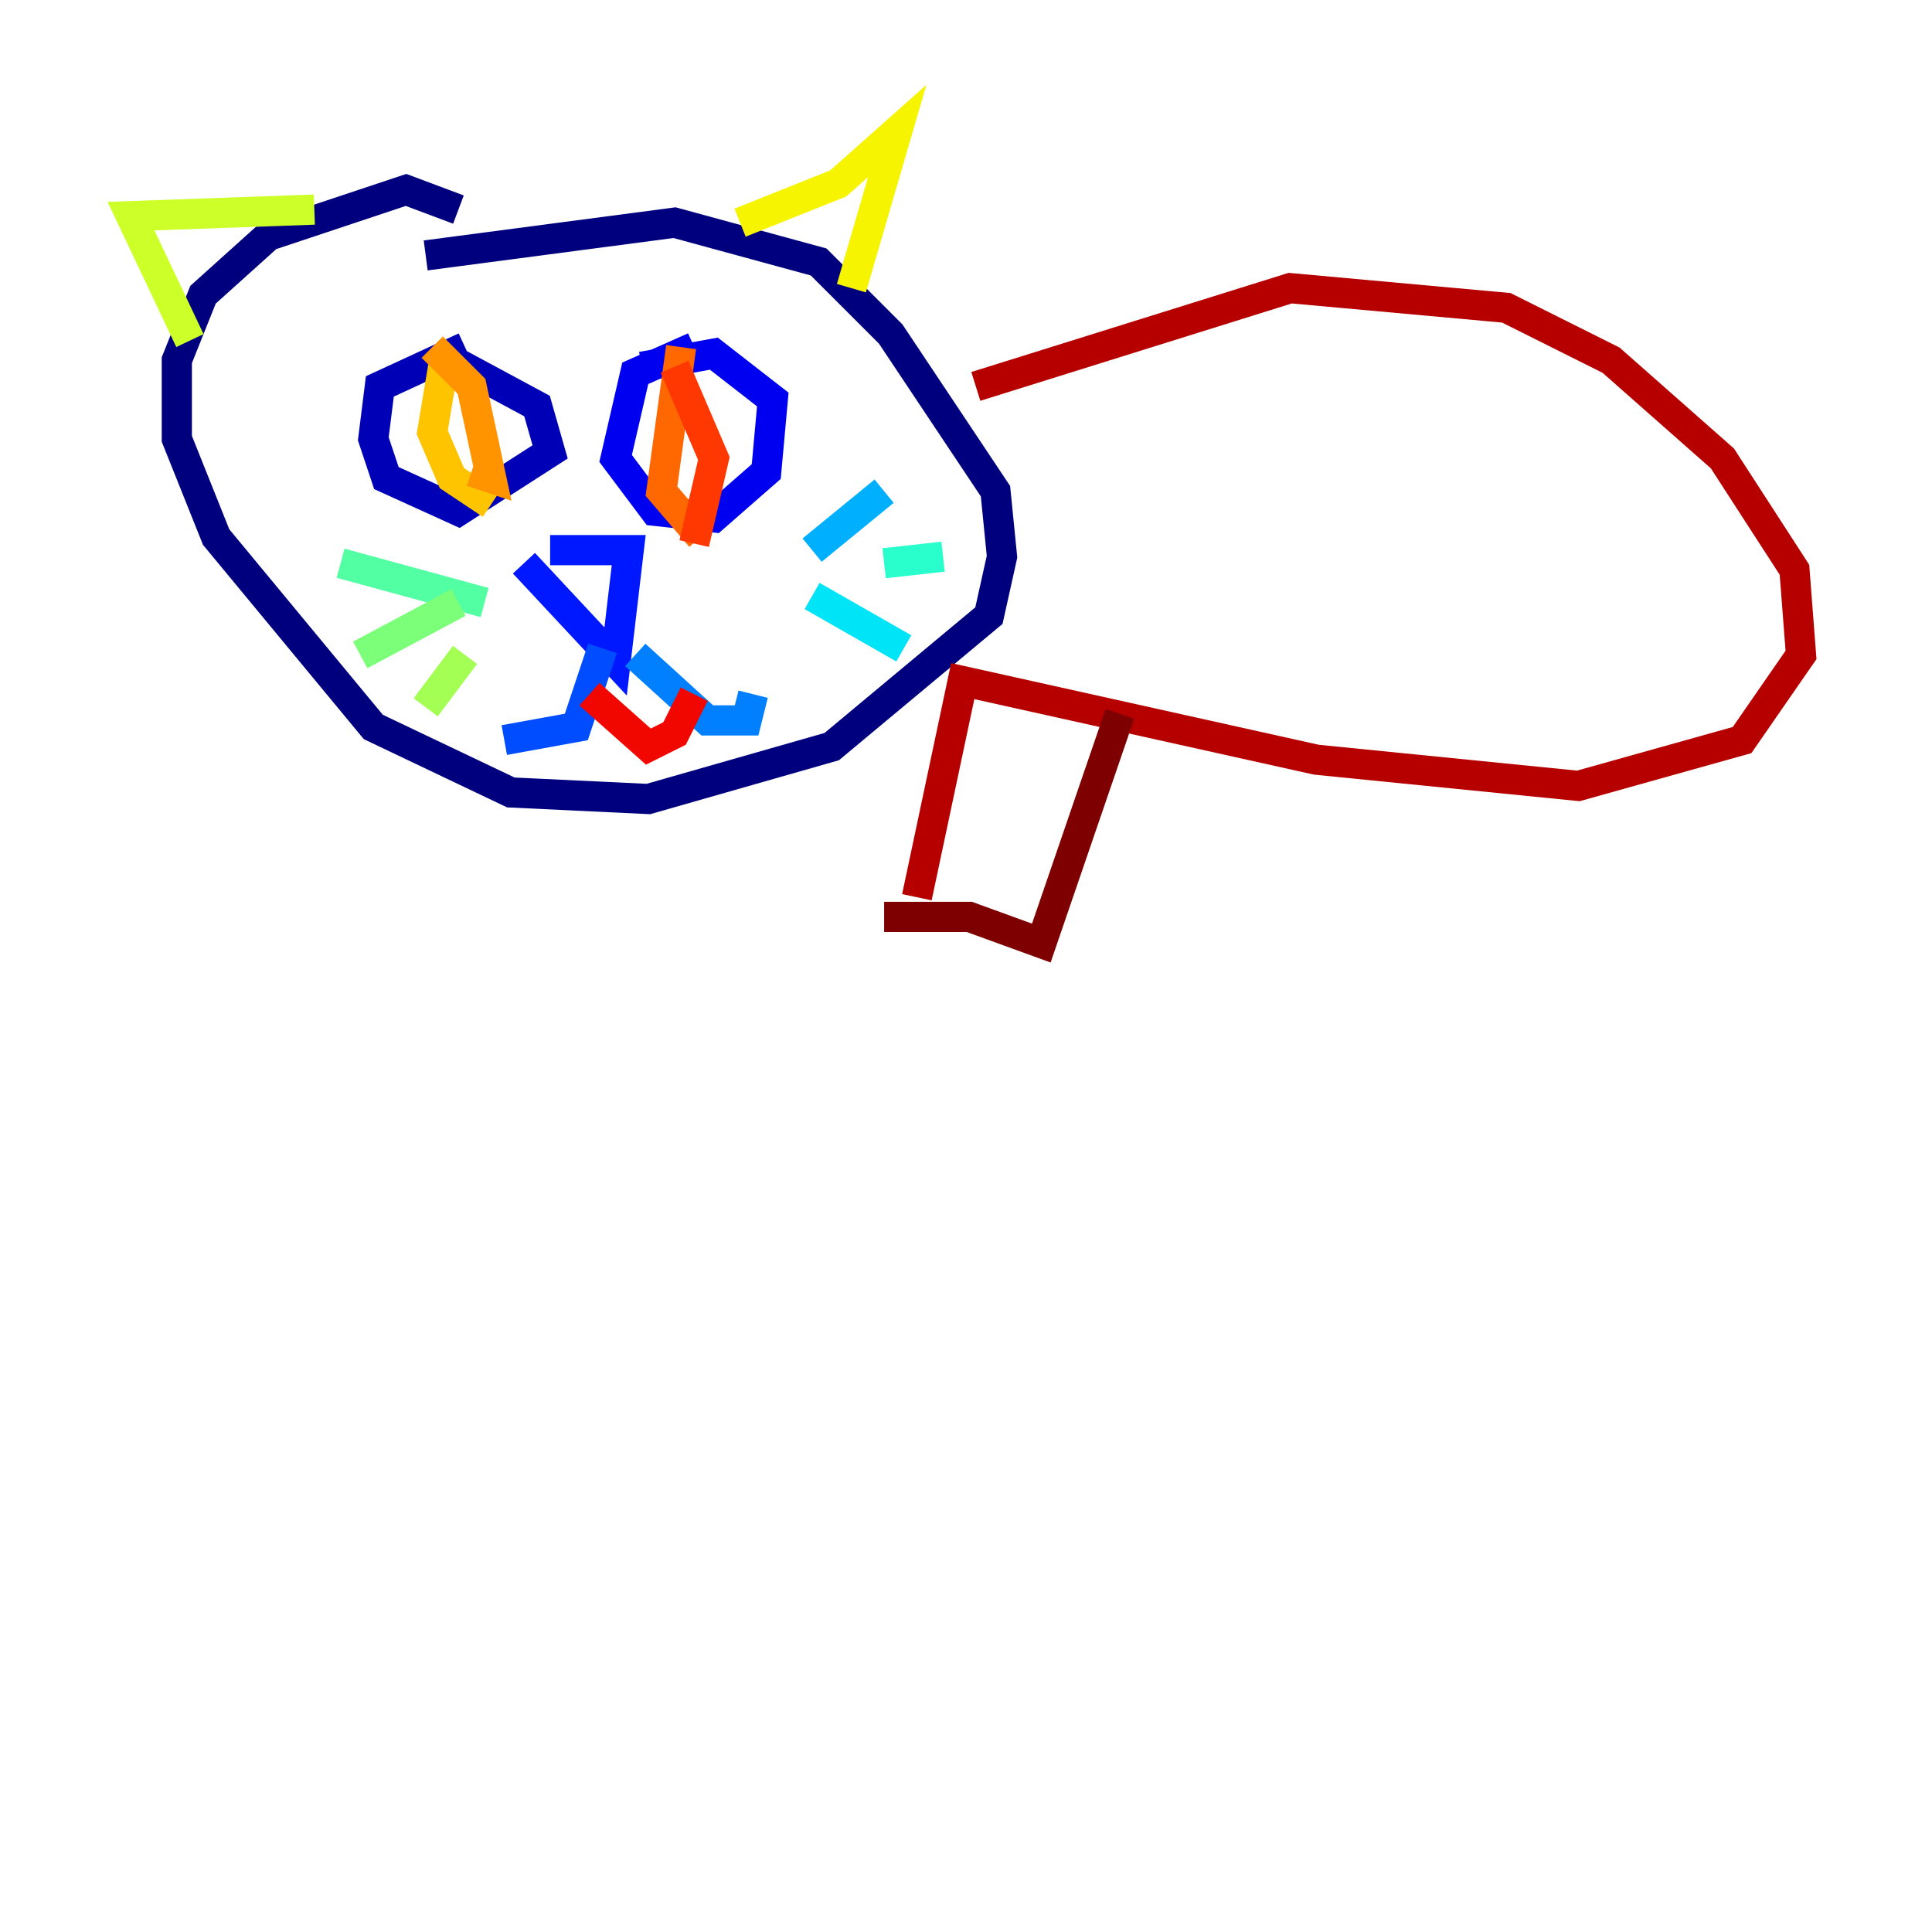 <?xml version="1.0" encoding="utf-8" ?>
<svg baseProfile="tiny" height="128" version="1.2" viewBox="0,0,128,128" width="128" xmlns="http://www.w3.org/2000/svg" xmlns:ev="http://www.w3.org/2001/xml-events" xmlns:xlink="http://www.w3.org/1999/xlink"><defs /><polyline fill="none" points="30.373,13.885 26.902,12.583 17.79,15.62 13.451,19.525 11.715,23.864 11.715,29.071 14.319,35.58 24.732,48.163 33.844,52.502 42.956,52.936 55.105,49.464 65.519,40.786 66.386,36.881 65.953,32.542 59.01,22.129 54.237,17.356 44.691,14.752 28.203,16.922" stroke="#00007f" stroke-width="2" /><polyline fill="none" points="30.807,22.997 25.166,25.6 24.732,29.071 25.6,31.675 30.373,33.844 36.447,29.939 35.58,26.902 29.939,23.864" stroke="#0000b6" stroke-width="2" /><polyline fill="none" points="45.993,22.997 42.088,24.732 40.786,30.373 43.39,33.844 47.295,34.278 50.766,31.241 51.2,26.468 47.295,23.43 42.522,24.298" stroke="#0000f1" stroke-width="2" /><polyline fill="none" points="36.447,36.447 41.654,36.447 40.786,43.824 34.712,37.315" stroke="#0018ff" stroke-width="2" /><polyline fill="none" points="39.919,42.956 38.183,48.163 33.41,49.031" stroke="#004cff" stroke-width="2" /><polyline fill="none" points="42.088,43.39 46.861,47.729 49.464,47.729 49.898,45.993" stroke="#0080ff" stroke-width="2" /><polyline fill="none" points="53.803,36.447 58.576,32.542" stroke="#00b0ff" stroke-width="2" /><polyline fill="none" points="53.803,39.485 59.878,42.956" stroke="#00e4f7" stroke-width="2" /><polyline fill="none" points="58.576,37.315 62.481,36.881" stroke="#29ffcd" stroke-width="2" /><polyline fill="none" points="32.108,39.919 22.563,37.315" stroke="#53ffa3" stroke-width="2" /><polyline fill="none" points="30.373,39.919 23.864,43.39" stroke="#7cff79" stroke-width="2" /><polyline fill="none" points="30.807,43.39 28.203,46.861" stroke="#a3ff53" stroke-width="2" /><polyline fill="none" points="12.583,22.563 8.678,14.319 20.827,13.885" stroke="#cdff29" stroke-width="2" /><polyline fill="none" points="49.031,14.752 55.539,12.149 59.444,8.678 56.407,19.091" stroke="#f7f400" stroke-width="2" /><polyline fill="none" points="29.505,23.43 28.637,28.637 29.939,31.675 32.542,33.41" stroke="#ffc400" stroke-width="2" /><polyline fill="none" points="28.637,22.997 31.241,25.6 32.542,31.675 31.241,31.241" stroke="#ff9400" stroke-width="2" /><polyline fill="none" points="45.125,22.997 43.824,32.542 46.427,35.58" stroke="#ff6700" stroke-width="2" /><polyline fill="none" points="44.691,24.298 47.295,30.373 45.993,36.014" stroke="#ff3700" stroke-width="2" /><polyline fill="none" points="39.051,45.993 42.956,49.464 44.691,48.597 45.993,45.993" stroke="#f10700" stroke-width="2" /><polyline fill="none" points="64.651,25.6 85.478,19.091 99.797,20.393 106.739,23.864 114.115,30.373 118.888,37.749 119.322,43.39 115.417,49.031 104.57,52.068 87.214,50.332 63.783,45.125 60.746,59.444" stroke="#b60000" stroke-width="2" /><polyline fill="none" points="58.576,60.746 64.217,60.746 68.99,62.481 74.197,47.295" stroke="#7f0000" stroke-width="2" /></svg>